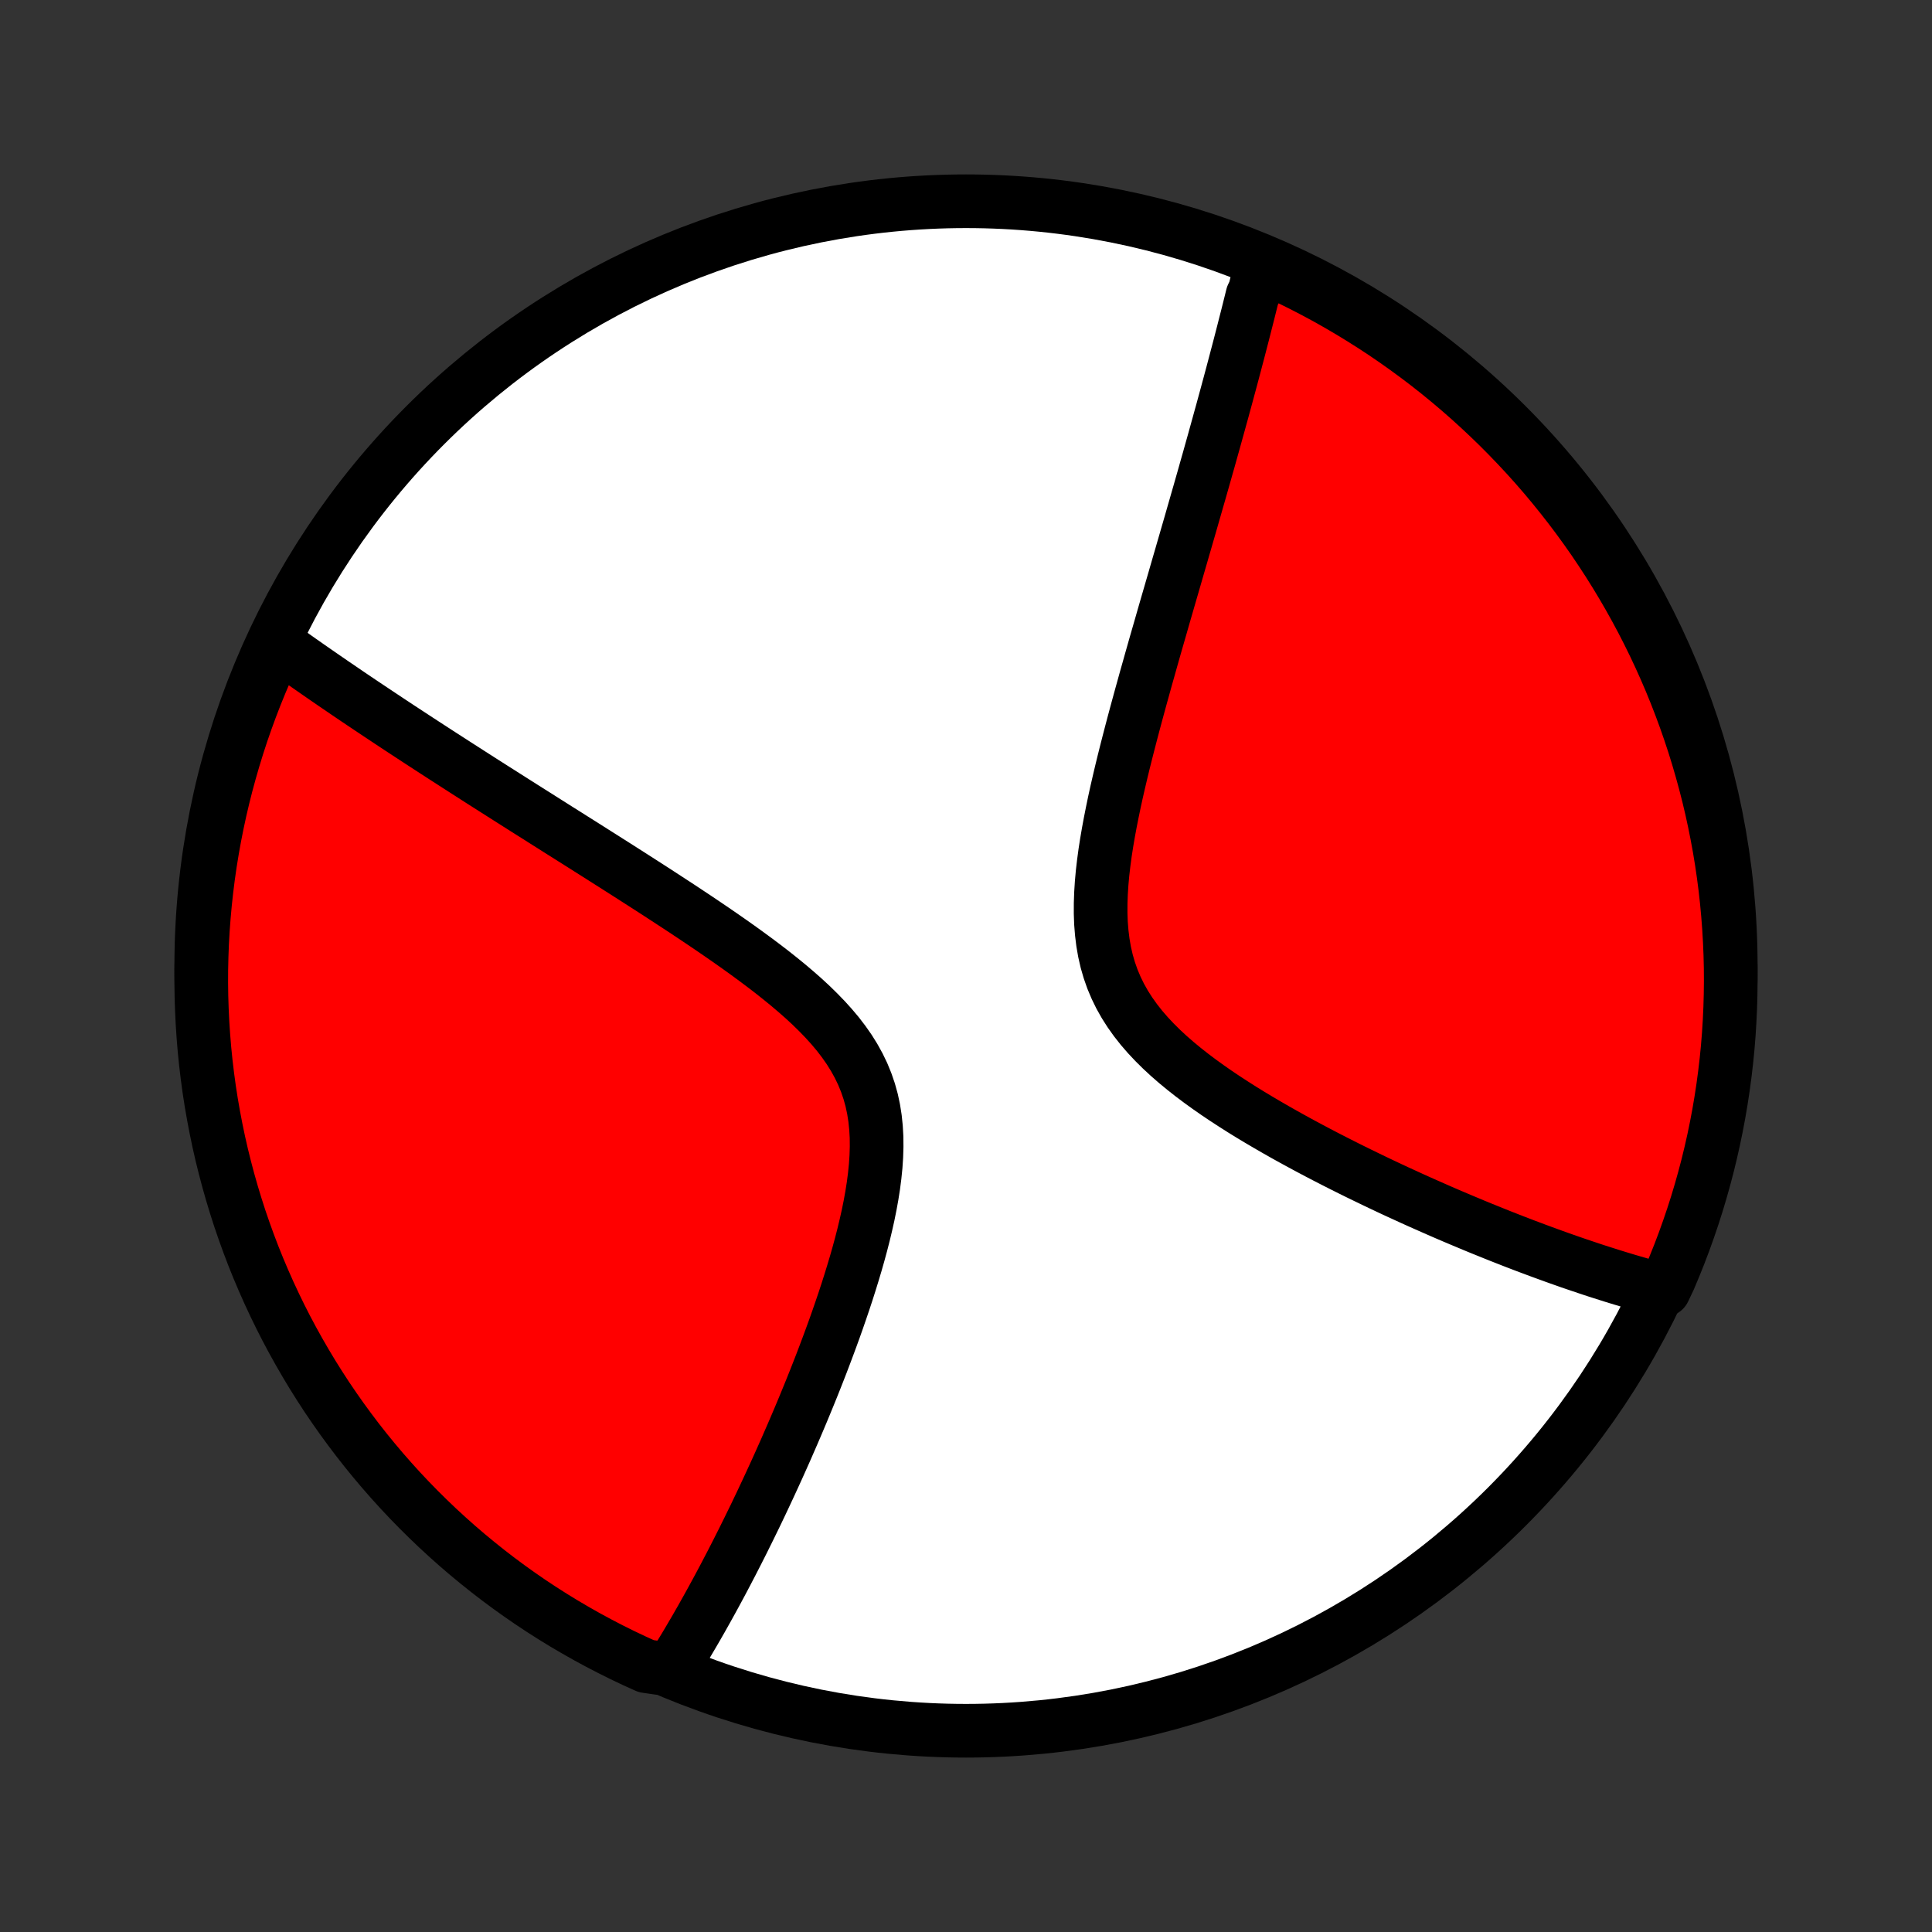 <?xml version="1.0" encoding="utf-8" standalone="no"?>
<!DOCTYPE svg PUBLIC "-//W3C//DTD SVG 1.1//EN"
  "http://www.w3.org/Graphics/SVG/1.1/DTD/svg11.dtd">
<!-- Created with matplotlib (http://matplotlib.org/) -->
<svg height="72pt" version="1.1" viewBox="0 0 72 72" width="72pt" xmlns="http://www.w3.org/2000/svg" xmlns:xlink="http://www.w3.org/1999/xlink">
 <rect x="0" y="0" width="72" height="72" fill="#333333" stroke="none"/>
 <defs>
  <style type="text/css">
*{stroke-linecap:butt;stroke-linejoin:round;}
  </style>
 </defs>
 <g id="figure_1">
  <g id="patch_1">
   <path d="
M0 72
L72 72
L72 0
L0 0
z
" style="fill:none;"/>
  </g>
  <g id="axes_1">
   <g id="PatchCollection_1">
    <defs>
     <path d="
M36 -7.5
C43.558 -7.5 50.808 -10.503 56.153 -15.848
C61.497 -21.192 64.5 -28.442 64.5 -36
C64.5 -43.558 61.497 -50.808 56.153 -56.153
C50.808 -61.497 43.558 -64.5 36 -64.5
C28.442 -64.5 21.192 -61.497 15.848 -56.153
C10.503 -50.808 7.5 -43.558 7.5 -36
C7.5 -28.442 10.503 -21.192 15.848 -15.848
C21.192 -10.503 28.442 -7.5 36 -7.5
z
" id="C0_0_a811fe30f3"/>
     <path d="
M47.02 -62.24
L46.978 -62.062
L46.936 -61.884
L46.894 -61.704
L46.851 -61.524
L46.807 -61.343
L46.763 -61.161
L46.674 -60.979
L46.629 -60.795
L46.583 -60.611
L46.537 -60.425
L46.49 -60.239
L46.442 -60.051
L46.394 -59.863
L46.346 -59.673
L46.297 -59.482
L46.247 -59.289
L46.197 -59.096
L46.146 -58.901
L46.094 -58.704
L46.042 -58.506
L45.989 -58.306
L45.936 -58.105
L45.882 -57.903
L45.827 -57.698
L45.771 -57.492
L45.715 -57.284
L45.658 -57.074
L45.6 -56.862
L45.542 -56.648
L45.482 -56.433
L45.422 -56.215
L45.361 -55.995
L45.299 -55.772
L45.237 -55.547
L45.173 -55.32
L45.109 -55.091
L45.044 -54.858
L44.977 -54.624
L44.91 -54.386
L44.842 -54.146
L44.773 -53.904
L44.703 -53.658
L44.631 -53.409
L44.559 -53.157
L44.486 -52.903
L44.412 -52.645
L44.337 -52.384
L44.26 -52.119
L44.183 -51.852
L44.104 -51.581
L44.025 -51.306
L43.944 -51.028
L43.862 -50.746
L43.78 -50.461
L43.696 -50.172
L43.611 -49.879
L43.525 -49.583
L43.438 -49.283
L43.35 -48.978
L43.262 -48.67
L43.172 -48.358
L43.081 -48.043
L42.99 -47.723
L42.898 -47.399
L42.806 -47.071
L42.712 -46.74
L42.619 -46.404
L42.525 -46.065
L42.431 -45.722
L42.337 -45.376
L42.243 -45.025
L42.15 -44.672
L42.057 -44.314
L41.965 -43.954
L41.874 -43.59
L41.785 -43.224
L41.698 -42.855
L41.613 -42.484
L41.531 -42.11
L41.453 -41.734
L41.378 -41.357
L41.308 -40.979
L41.243 -40.6
L41.184 -40.22
L41.133 -39.841
L41.089 -39.462
L41.055 -39.084
L41.031 -38.708
L41.018 -38.335
L41.017 -37.964
L41.03 -37.597
L41.059 -37.235
L41.103 -36.878
L41.164 -36.526
L41.243 -36.181
L41.341 -35.843
L41.457 -35.513
L41.593 -35.19
L41.747 -34.875
L41.92 -34.568
L42.11 -34.27
L42.317 -33.98
L42.539 -33.698
L42.776 -33.424
L43.026 -33.158
L43.287 -32.899
L43.559 -32.647
L43.84 -32.402
L44.129 -32.164
L44.425 -31.931
L44.726 -31.705
L45.032 -31.484
L45.342 -31.268
L45.655 -31.058
L45.97 -30.853
L46.286 -30.652
L46.604 -30.456
L46.922 -30.265
L47.24 -30.078
L47.557 -29.895
L47.873 -29.716
L48.188 -29.541
L48.502 -29.37
L48.813 -29.203
L49.123 -29.039
L49.43 -28.879
L49.734 -28.723
L50.036 -28.57
L50.336 -28.42
L50.632 -28.274
L50.926 -28.131
L51.216 -27.991
L51.503 -27.854
L51.787 -27.72
L52.068 -27.589
L52.346 -27.462
L52.621 -27.336
L52.892 -27.214
L53.16 -27.095
L53.425 -26.978
L53.686 -26.863
L53.945 -26.751
L54.2 -26.642
L54.453 -26.535
L54.702 -26.431
L54.948 -26.328
L55.191 -26.228
L55.431 -26.131
L55.669 -26.035
L55.903 -25.941
L56.135 -25.85
L56.364 -25.76
L56.59 -25.673
L56.814 -25.587
L57.035 -25.504
L57.254 -25.422
L57.47 -25.342
L57.684 -25.264
L57.896 -25.187
L58.105 -25.112
L58.312 -25.039
L58.517 -24.967
L58.721 -24.897
L58.922 -24.829
L59.121 -24.762
L59.318 -24.696
L59.513 -24.632
L59.707 -24.57
L59.899 -24.509
L60.089 -24.449
L60.277 -24.391
L60.465 -24.334
L60.65 -24.278
L60.834 -24.224
L61.017 -24.171
L61.198 -24.119
L61.378 -24.069
L61.557 -24.02
L61.735 -23.972
L62.008 -23.925
L62.208 -24.346
L62.399 -24.802
L62.583 -25.261
L62.758 -25.723
L62.925 -26.189
L63.084 -26.657
L63.235 -27.129
L63.377 -27.603
L63.511 -28.079
L63.637 -28.558
L63.754 -29.04
L63.863 -29.523
L63.963 -30.008
L64.055 -30.495
L64.138 -30.984
L64.213 -31.475
L64.279 -31.967
L64.337 -32.46
L64.386 -32.954
L64.426 -33.449
L64.457 -33.944
L64.48 -34.441
L64.494 -34.938
L64.5 -35.435
L64.497 -35.932
L64.485 -36.43
L64.464 -36.927
L64.435 -37.424
L64.397 -37.921
L64.351 -38.416
L64.296 -38.912
L64.232 -39.406
L64.16 -39.899
L64.079 -40.392
L63.989 -40.882
L63.891 -41.372
L63.785 -41.859
L63.67 -42.345
L63.546 -42.829
L63.414 -43.311
L63.274 -43.791
L63.126 -44.268
L62.969 -44.743
L62.804 -45.215
L62.631 -45.684
L62.45 -46.15
L62.261 -46.614
L62.063 -47.074
L61.858 -47.53
L61.645 -47.983
L61.424 -48.433
L61.196 -48.878
L60.959 -49.32
L60.715 -49.758
L60.464 -50.191
L60.205 -50.62
L59.939 -51.045
L59.665 -51.465
L59.385 -51.881
L59.097 -52.291
L58.802 -52.697
L58.5 -53.098
L58.191 -53.493
L57.876 -53.883
L57.554 -54.268
L57.225 -54.647
L56.89 -55.02
L56.548 -55.387
L56.2 -55.749
L55.846 -56.105
L55.486 -56.454
L55.12 -56.797
L54.749 -57.134
L54.371 -57.465
L53.988 -57.789
L53.6 -58.106
L53.206 -58.417
L52.807 -58.72
L52.402 -59.017
L51.993 -59.307
L51.579 -59.59
L51.16 -59.865
L50.736 -60.133
L50.309 -60.394
L49.876 -60.648
L49.44 -60.894
L48.999 -61.132
L48.554 -61.363
L48.106 -61.586
L47.654 -61.801
z
" id="C0_1_7a6260e1e7"/>
     <path d="
M10.281 -48.03
L10.43 -47.923
L10.579 -47.816
L10.73 -47.709
L10.882 -47.602
L11.034 -47.494
L11.187 -47.386
L11.342 -47.278
L11.497 -47.169
L11.654 -47.06
L11.811 -46.951
L11.97 -46.841
L12.13 -46.73
L12.291 -46.62
L12.453 -46.508
L12.617 -46.397
L12.782 -46.284
L12.948 -46.171
L13.116 -46.057
L13.285 -45.943
L13.456 -45.828
L13.629 -45.712
L13.803 -45.596
L13.978 -45.479
L14.155 -45.361
L14.335 -45.242
L14.515 -45.122
L14.698 -45.001
L14.883 -44.879
L15.069 -44.757
L15.258 -44.633
L15.449 -44.508
L15.642 -44.382
L15.837 -44.255
L16.034 -44.127
L16.233 -43.998
L16.435 -43.867
L16.64 -43.735
L16.847 -43.602
L17.056 -43.467
L17.268 -43.331
L17.483 -43.193
L17.7 -43.054
L17.92 -42.913
L18.143 -42.771
L18.369 -42.627
L18.598 -42.482
L18.829 -42.335
L19.064 -42.186
L19.302 -42.035
L19.543 -41.882
L19.787 -41.728
L20.035 -41.572
L20.285 -41.413
L20.539 -41.253
L20.796 -41.09
L21.057 -40.926
L21.321 -40.759
L21.588 -40.591
L21.859 -40.42
L22.133 -40.246
L22.41 -40.071
L22.69 -39.893
L22.974 -39.713
L23.261 -39.53
L23.551 -39.345
L23.844 -39.157
L24.14 -38.967
L24.438 -38.775
L24.739 -38.579
L25.043 -38.381
L25.349 -38.181
L25.657 -37.977
L25.967 -37.771
L26.278 -37.562
L26.59 -37.35
L26.903 -37.135
L27.216 -36.917
L27.529 -36.696
L27.841 -36.471
L28.152 -36.243
L28.46 -36.012
L28.766 -35.777
L29.068 -35.538
L29.366 -35.295
L29.657 -35.048
L29.943 -34.797
L30.22 -34.541
L30.488 -34.279
L30.746 -34.013
L30.992 -33.741
L31.226 -33.463
L31.444 -33.178
L31.647 -32.888
L31.833 -32.59
L32.001 -32.286
L32.151 -31.975
L32.281 -31.657
L32.392 -31.333
L32.484 -31.002
L32.556 -30.665
L32.61 -30.322
L32.646 -29.974
L32.666 -29.622
L32.669 -29.265
L32.658 -28.906
L32.634 -28.544
L32.597 -28.18
L32.55 -27.814
L32.492 -27.448
L32.426 -27.082
L32.352 -26.716
L32.27 -26.351
L32.183 -25.987
L32.09 -25.625
L31.992 -25.265
L31.89 -24.907
L31.784 -24.552
L31.675 -24.2
L31.564 -23.851
L31.45 -23.505
L31.334 -23.163
L31.217 -22.825
L31.099 -22.491
L30.979 -22.161
L30.858 -21.834
L30.737 -21.512
L30.616 -21.194
L30.494 -20.881
L30.372 -20.571
L30.25 -20.266
L30.128 -19.966
L30.006 -19.669
L29.885 -19.377
L29.764 -19.09
L29.643 -18.806
L29.523 -18.527
L29.403 -18.252
L29.285 -17.981
L29.166 -17.714
L29.049 -17.452
L28.932 -17.193
L28.815 -16.938
L28.7 -16.688
L28.585 -16.441
L28.471 -16.198
L28.358 -15.958
L28.245 -15.722
L28.134 -15.49
L28.022 -15.261
L27.912 -15.036
L27.802 -14.814
L27.694 -14.595
L27.585 -14.379
L27.478 -14.167
L27.371 -13.958
L27.265 -13.751
L27.159 -13.548
L27.054 -13.347
L26.95 -13.149
L26.846 -12.954
L26.743 -12.762
L26.64 -12.572
L26.538 -12.385
L26.436 -12.2
L26.335 -12.018
L26.234 -11.838
L26.134 -11.66
L26.033 -11.484
L25.934 -11.311
L25.834 -11.14
L25.735 -10.971
L25.636 -10.803
L25.538 -10.638
L25.439 -10.475
L25.341 -10.314
L25.243 -10.154
L25.145 -9.997
L24.536 -9.841
L24.082 -9.907
L23.632 -10.111
L23.186 -10.323
L22.744 -10.543
L22.305 -10.771
L21.871 -11.006
L21.442 -11.249
L21.016 -11.499
L20.595 -11.757
L20.179 -12.022
L19.768 -12.294
L19.362 -12.574
L18.96 -12.861
L18.564 -13.155
L18.173 -13.456
L17.788 -13.764
L17.408 -14.078
L17.034 -14.399
L16.666 -14.727
L16.303 -15.061
L15.947 -15.402
L15.596 -15.749
L15.252 -16.102
L14.914 -16.461
L14.583 -16.826
L14.258 -17.197
L13.94 -17.574
L13.628 -17.956
L13.323 -18.344
L13.026 -18.737
L12.735 -19.135
L12.451 -19.539
L12.174 -19.947
L11.905 -20.361
L11.643 -20.779
L11.389 -21.202
L11.142 -21.629
L10.902 -22.061
L10.67 -22.497
L10.446 -22.937
L10.23 -23.381
L10.021 -23.829
L9.821 -24.28
L9.628 -24.735
L9.443 -25.194
L9.267 -25.656
L9.099 -26.121
L8.938 -26.589
L8.787 -27.06
L8.643 -27.534
L8.508 -28.01
L8.381 -28.489
L8.262 -28.97
L8.152 -29.453
L8.051 -29.938
L7.958 -30.425
L7.873 -30.913
L7.797 -31.403
L7.73 -31.895
L7.671 -32.388
L7.621 -32.882
L7.58 -33.377
L7.547 -33.872
L7.523 -34.369
L7.507 -34.865
L7.5 -35.363
L7.502 -35.86
L7.513 -36.357
L7.532 -36.855
L7.56 -37.352
L7.597 -37.848
L7.642 -38.344
L7.696 -38.84
L7.758 -39.334
L7.829 -39.828
L7.909 -40.32
L7.997 -40.811
L8.094 -41.301
L8.199 -41.788
L8.313 -42.275
L8.435 -42.759
L8.566 -43.241
L8.705 -43.721
L8.852 -44.199
L9.007 -44.674
L9.171 -45.146
L9.343 -45.616
L9.523 -46.083
L9.711 -46.546
L9.907 -47.007
z
" id="C0_2_91ca198774"/>
    </defs>
    <g clip-path="url(#p1bffca34e9)">
     <use style="fill:#ffffff;stroke:#000000;stroke-width:2.0;" x="0.0" xlink:href="#C0_0_a811fe30f3" y="72.0"/>
    </g>
    <g clip-path="url(#p1bffca34e9)">
     <use style="fill:#ff0000;stroke:#000000;stroke-width:2.0;" x="0.0" xlink:href="#C0_1_7a6260e1e7" y="72.0"/>
    </g>
    <g clip-path="url(#p1bffca34e9)">
     <use style="fill:#ff0000;stroke:#000000;stroke-width:2.0;" x="0.0" xlink:href="#C0_2_91ca198774" y="72.0"/>
    </g>
   </g>
  </g>
 </g>
 <defs>
  <clipPath id="p1bffca34e9">
   <rect height="72.0" width="72.0" x="0.0" y="0.0"/>
  </clipPath>
 </defs>
</svg>
